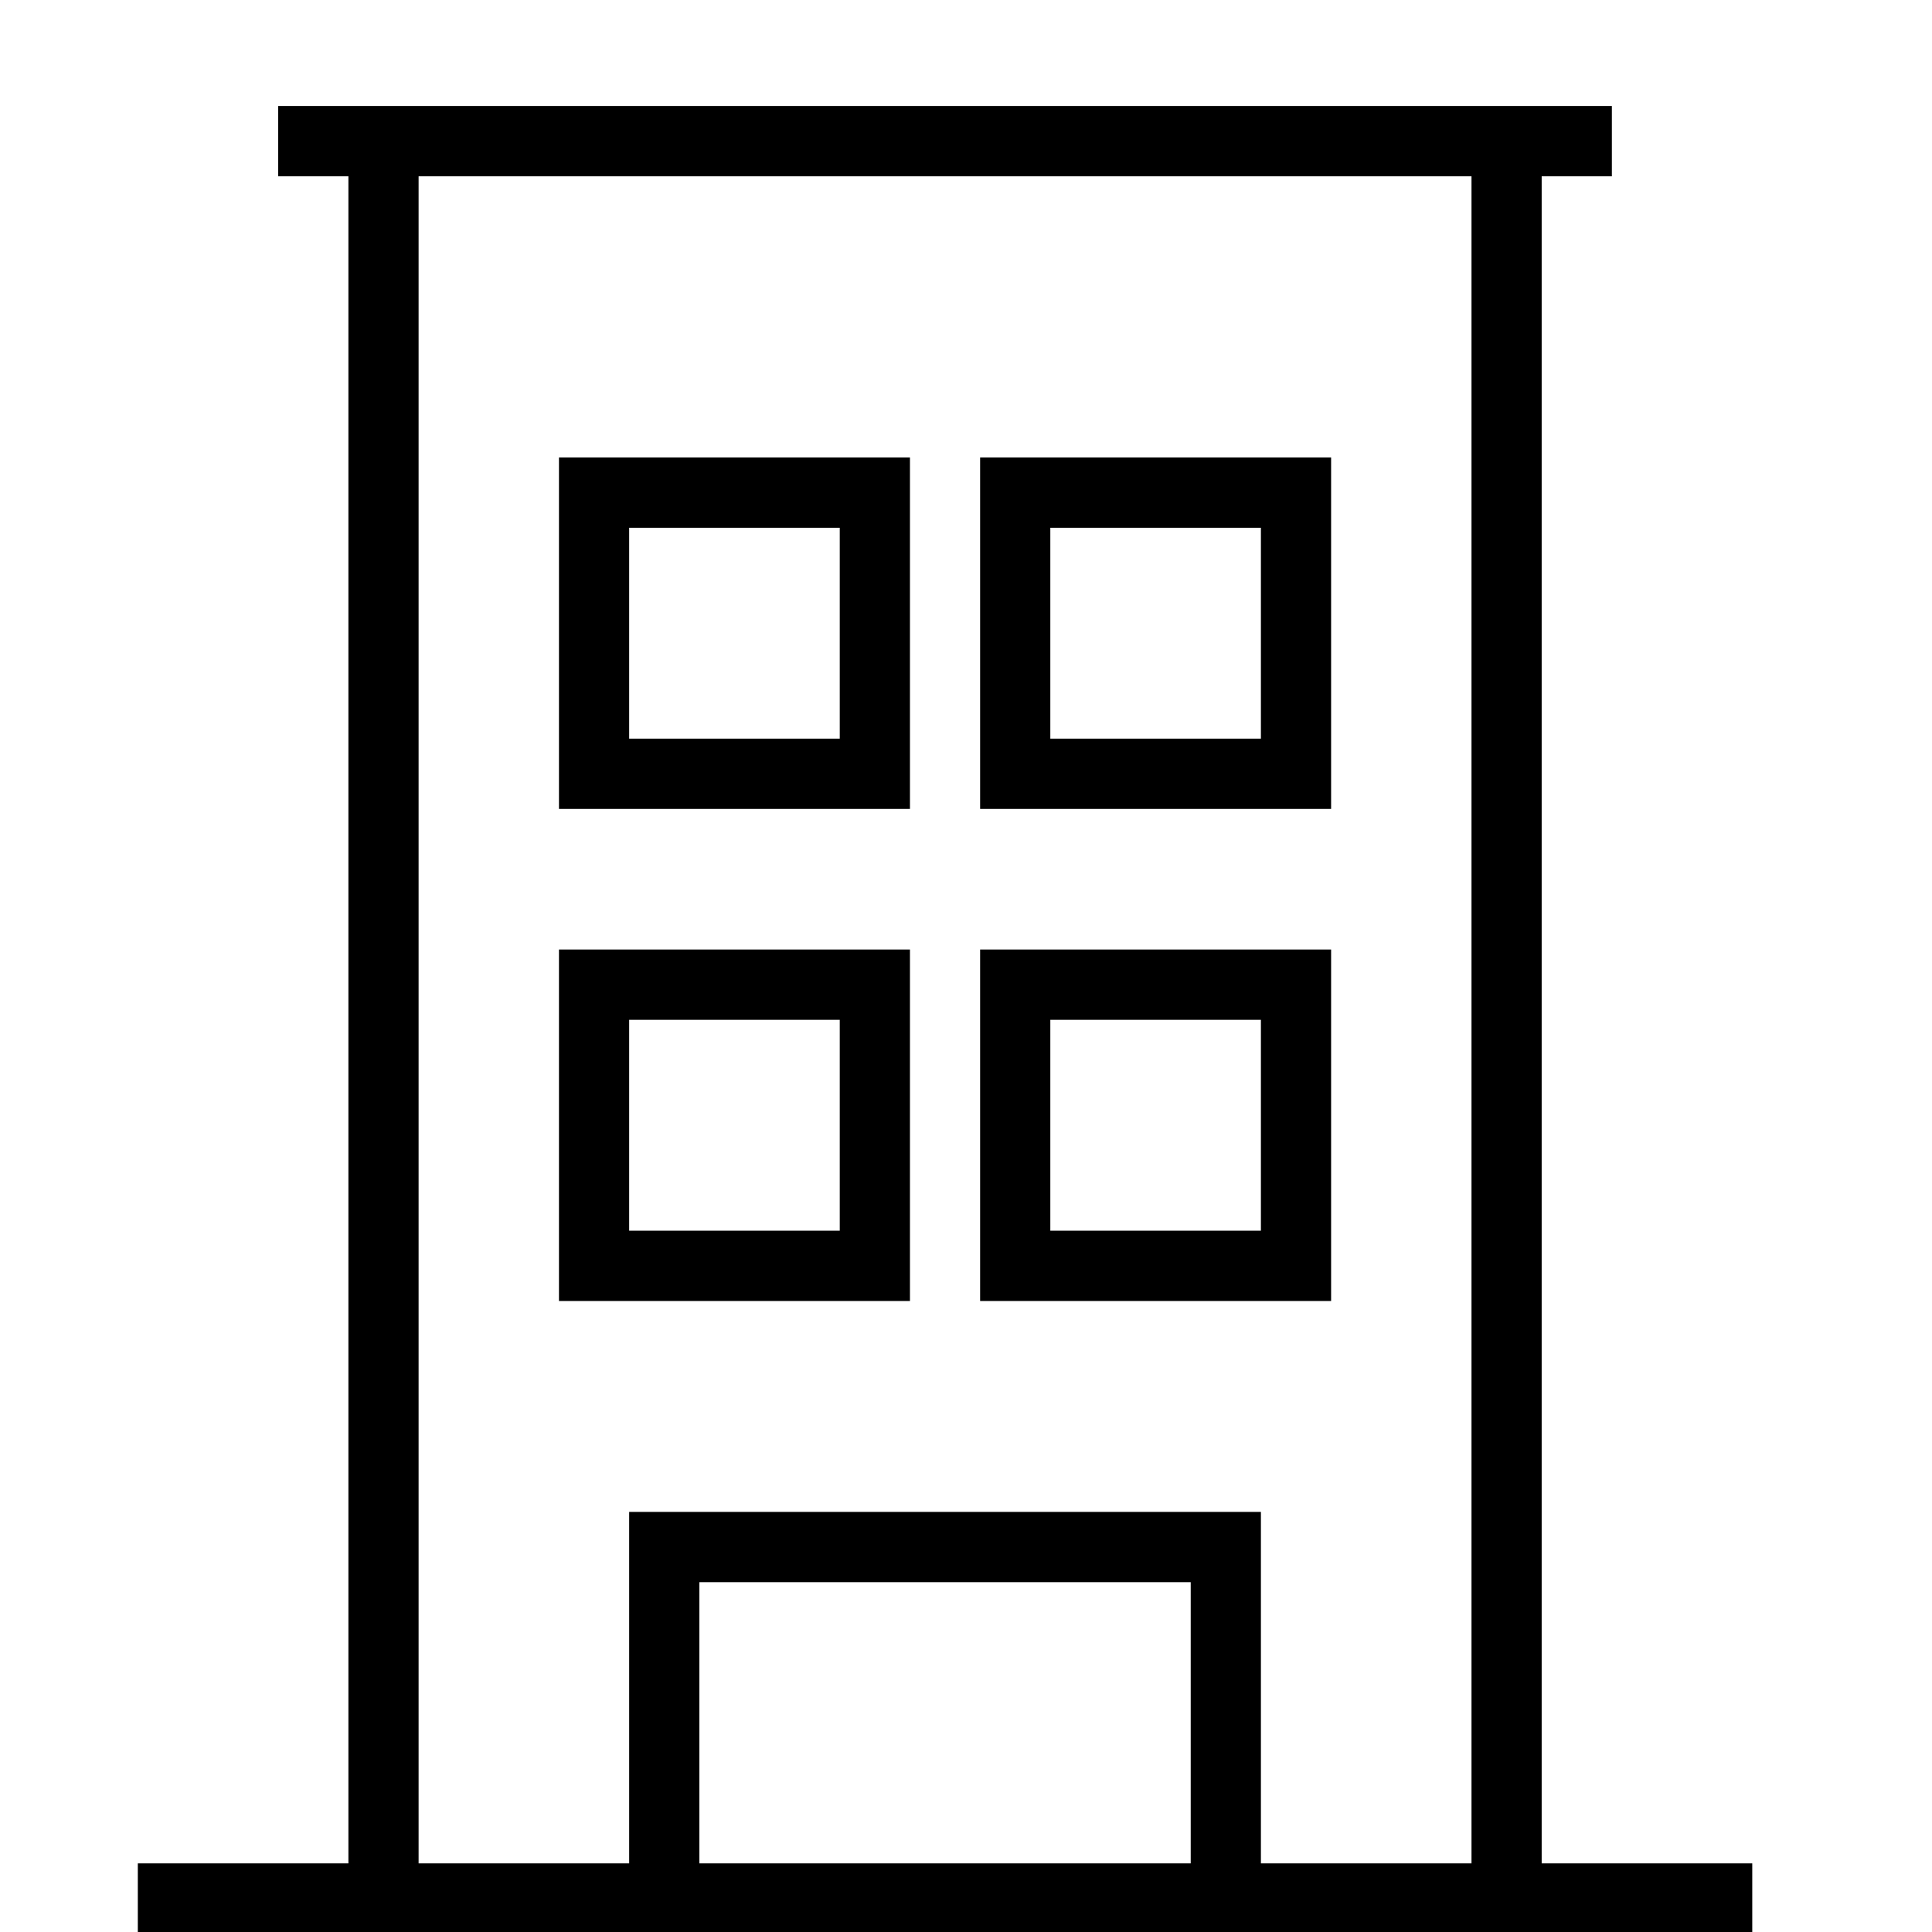 <?xml version="1.0" encoding="UTF-8" standalone="no"?>
<svg
   width="375pt"
   height="375pt"
   viewBox="0 0 375 375"
   version="1.2"
   id="svg1584"
   sodipodi:docname="Unit Trends.svg"
   inkscape:version="1.1.2 (0a00cf5339, 2022-02-04)"
   xmlns:inkscape="http://www.inkscape.org/namespaces/inkscape"
   xmlns:sodipodi="http://sodipodi.sourceforge.net/DTD/sodipodi-0.dtd"
   xmlns="http://www.w3.org/2000/svg"
   xmlns:svg="http://www.w3.org/2000/svg">
  <sodipodi:namedview
     id="namedview1586"
     pagecolor="#ffffff"
     bordercolor="#666666"
     borderopacity="1.0"
     inkscape:pageshadow="2"
     inkscape:pageopacity="0.0"
     inkscape:pagecheckerboard="0"
     inkscape:document-units="pt"
     showgrid="false"
     inkscape:zoom="1.798"
     inkscape:cx="249.72191"
     inkscape:cy="250"
     inkscape:window-width="1914"
     inkscape:window-height="1174"
     inkscape:window-x="0"
     inkscape:window-y="20"
     inkscape:window-maximized="1"
     inkscape:current-layer="svg1584" />
  <defs
     id="defs1569">
    <clipPath
       id="clip1">
      <path
         d="M 26.684 20.57 L 340.184 20.57 L 340.184 375 L 26.684 375 Z M 26.684 20.57 "
         id="path1566" />
    </clipPath>
  </defs>
  <g
     id="surface1">
    <g
       clip-path="url(#clip1)"
       clip-rule="nonzero"
       id="g1573">
      <path
         style="stroke:none;fill-rule:nonzero;fill:#000000;fill-opacity:1"
         d="M 299.238 34.215 L 312.863 34.215 L 312.863 20.57 L 54 20.57 L 54 34.215 L 67.625 34.215 L 67.625 361.676 L 26.75 361.676 L 26.75 375.32 L 340.113 375.32 L 340.113 361.676 L 299.238 361.676 Z M 231.117 361.676 L 135.746 361.676 L 135.746 307.102 L 231.117 307.102 Z M 285.617 361.676 L 244.742 361.676 L 244.742 293.457 L 122.121 293.457 L 122.121 361.676 L 81.25 361.676 L 81.25 34.215 L 285.617 34.215 Z M 285.617 361.676 "
         id="path1571" />
    </g>
    <path
       style="stroke:none;fill-rule:nonzero;fill:#000000;fill-opacity:1"
       d="M 176.621 88.793 L 108.496 88.793 L 108.496 157.012 L 176.621 157.012 Z M 162.996 143.371 L 122.121 143.371 L 122.121 102.438 L 162.996 102.438 Z M 162.996 143.371 "
       id="path1575" />
    <path
       style="stroke:none;fill-rule:nonzero;fill:#000000;fill-opacity:1"
       d="M 258.367 88.793 L 190.242 88.793 L 190.242 157.012 L 258.367 157.012 Z M 244.742 143.371 L 203.867 143.371 L 203.867 102.438 L 244.742 102.438 Z M 244.742 143.371 "
       id="path1577" />
    <path
       style="stroke:none;fill-rule:nonzero;fill:#000000;fill-opacity:1"
       d="M 176.621 184.301 L 108.496 184.301 L 108.496 252.523 L 176.621 252.523 Z M 162.996 238.879 L 122.121 238.879 L 122.121 197.945 L 162.996 197.945 Z M 162.996 238.879 "
       id="path1579" />
    <path
       style="stroke:none;fill-rule:nonzero;fill:#000000;fill-opacity:1"
       d="M 258.367 184.301 L 190.242 184.301 L 190.242 252.523 L 258.367 252.523 Z M 244.742 238.879 L 203.867 238.879 L 203.867 197.945 L 244.742 197.945 Z M 244.742 238.879 "
       id="path1581" />
  </g>
</svg>
